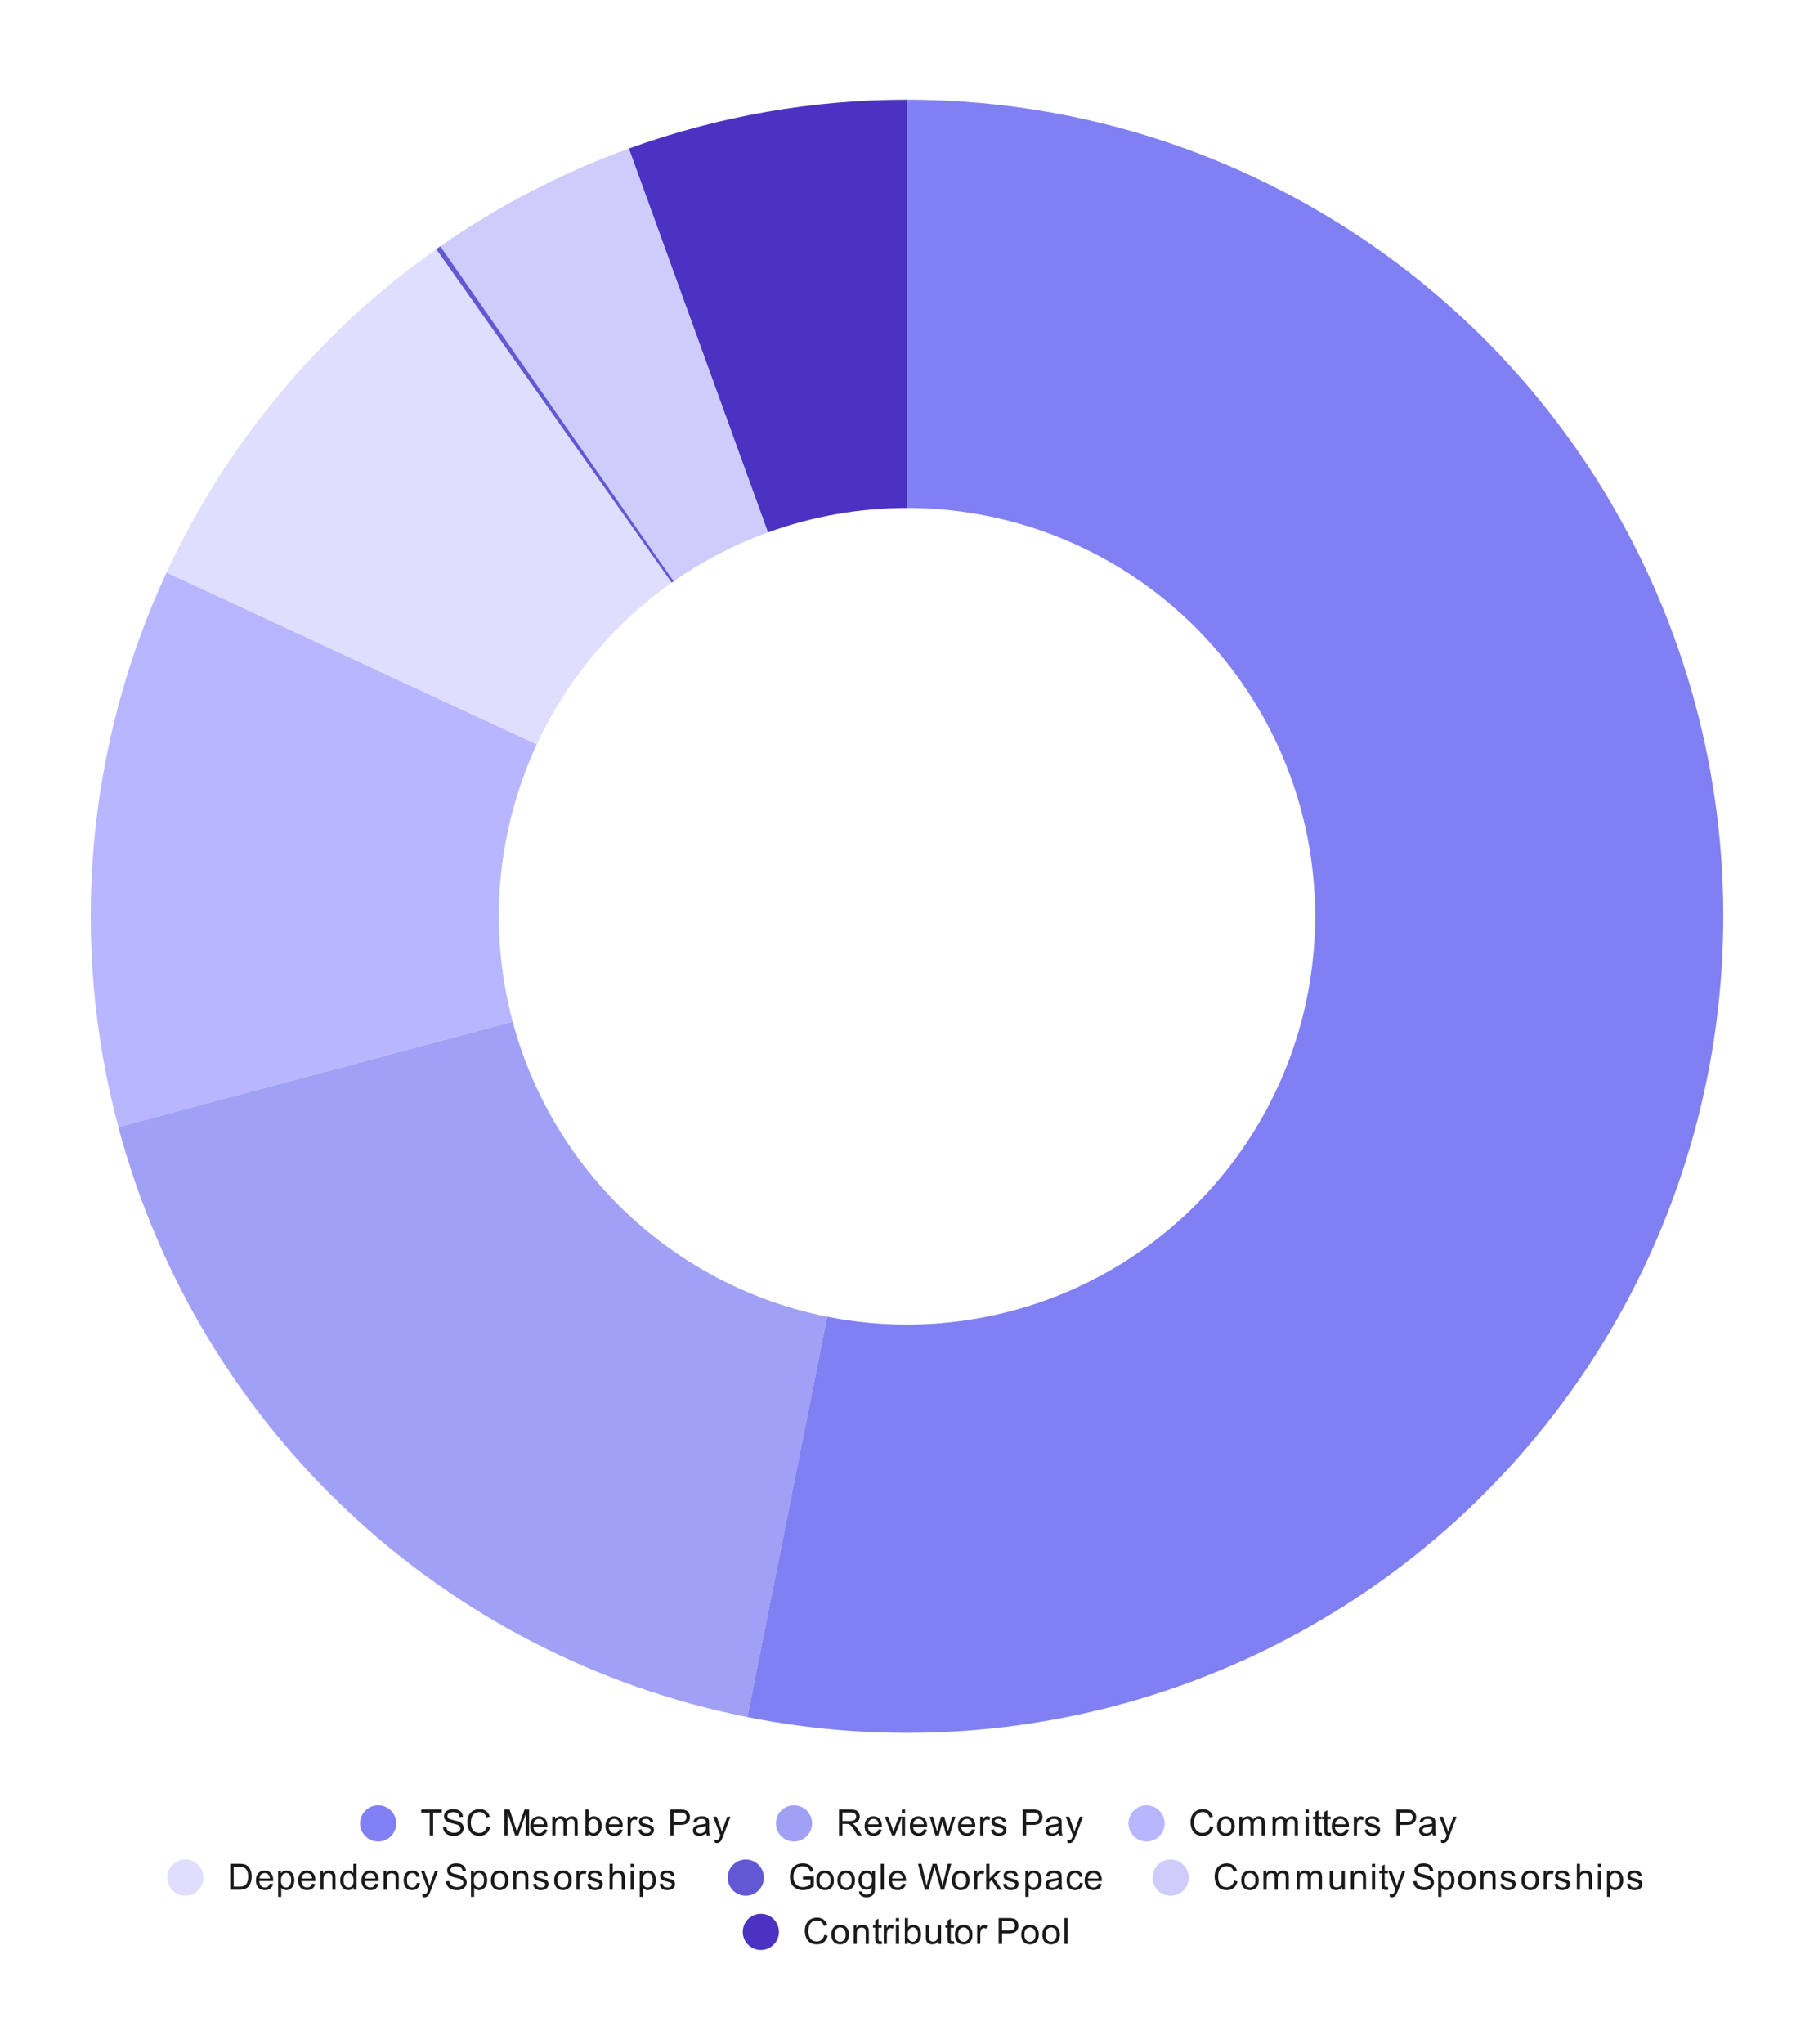 <svg version="1.1" viewBox="0.0 0.0 602.0 678.0" fill="none" stroke="none" stroke-linecap="square" stroke-miterlimit="10" width="602" height="678" xmlns:xlink="http://www.w3.org/1999/xlink" xmlns="http://www.w3.org/2000/svg"><path fill="#ffffff" d="M0 0L602.0 0L602.0 678.0L0 678.0L0 0Z" fill-rule="nonzero"/><path fill="#4b32c3" d="M208.681 49.282C238.278 38.554 269.519 33.067 301.0 33.067L301.0 168.517C285.259 168.517 269.639 171.26 254.841 176.625Z" fill-rule="nonzero"/><path fill="#cdccfa" d="M146.129 81.702C165.479 68.218 186.508 57.32 208.681 49.282L254.841 176.625C243.754 180.643 233.24 186.093 223.564 192.834Z" fill-rule="nonzero"/><path fill="#6358d4" d="M144.74 82.676C145.202 82.349 145.665 82.025 146.129 81.702L223.564 192.834C223.332 192.996 223.101 193.158 222.87 193.321Z" fill-rule="nonzero"/><path fill="#dfdefe" d="M55.254 189.968C75.189 146.995 106.044 110 144.74 82.676L222.87 193.321C203.522 206.984 188.094 225.481 178.127 246.967Z" fill-rule="nonzero"/><path fill="#b7b6ff" d="M39.286 373.914C22.904 312.621 28.555 247.522 55.254 189.968L178.127 246.967C164.778 275.744 161.952 308.294 170.143 338.94Z" fill-rule="nonzero"/><path fill="#a0a0f5" d="M248.023 569.636C146.853 549.462 65.923 473.577 39.286 373.914L170.143 338.94C183.461 388.772 223.927 426.714 274.512 436.801Z" fill-rule="nonzero"/><path fill="#8080f2" d="M301.0 33.067C404.162 33.067 498.369 91.659 543.982 184.189C589.594 276.72 578.694 387.125 515.867 468.949C453.04 550.772 349.193 589.81 248.023 569.636L274.512 436.801C325.096 446.889 377.02 427.37 408.433 386.458C439.847 345.546 445.297 290.343 422.491 244.078C399.685 197.813 352.581 168.517 301.0 168.517Z" fill-rule="nonzero"/><path fill="#8080f2" d="M131.5 604.9C131.5 608.214 128.814 610.9 125.5 610.9C122.186 610.9 119.5 608.214 119.5 604.9C119.5 601.586 122.186 598.9 125.5 598.9C128.814 598.9 131.5 601.586 131.5 604.9Z" fill-rule="nonzero"/><path fill="#1a1a1a" d="M142.609 608.9L142.609 601.322L139.781 601.322L139.781 600.306L146.594 600.306L146.594 601.322L143.75 601.322L143.75 608.9L142.609 608.9ZM147.047 606.134L148.109 606.041Q148.188 606.697 148.469 607.103Q148.75 607.509 149.328 607.775Q149.922 608.025 150.656 608.025Q151.297 608.025 151.797 607.837Q152.297 607.634 152.531 607.306Q152.781 606.962 152.781 606.572Q152.781 606.166 152.547 605.869Q152.312 605.556 151.781 605.353Q151.422 605.212 150.234 604.931Q149.062 604.65 148.594 604.4Q147.969 604.072 147.672 603.603Q147.375 603.119 147.375 602.525Q147.375 601.884 147.734 601.322Q148.109 600.744 148.812 600.462Q149.531 600.166 150.391 600.166Q151.344 600.166 152.078 600.478Q152.812 600.775 153.203 601.384Q153.594 601.978 153.625 602.728L152.531 602.806Q152.438 601.994 151.922 601.587Q151.422 601.166 150.438 601.166Q149.406 601.166 148.938 601.541Q148.469 601.916 148.469 602.447Q148.469 602.916 148.797 603.212Q149.125 603.509 150.5 603.822Q151.891 604.134 152.406 604.369Q153.156 604.728 153.516 605.259Q153.875 605.775 153.875 606.478Q153.875 607.166 153.484 607.775Q153.094 608.369 152.359 608.712Q151.625 609.041 150.703 609.041Q149.531 609.041 148.734 608.712Q147.953 608.369 147.5 607.681Q147.062 606.994 147.047 606.134ZM161.562 605.884L162.688 606.181Q162.328 607.572 161.406 608.306Q160.484 609.041 159.141 609.041Q157.75 609.041 156.875 608.478Q156.0 607.916 155.547 606.853Q155.094 605.775 155.094 604.541Q155.094 603.197 155.609 602.197Q156.125 601.197 157.062 600.681Q158.016 600.166 159.156 600.166Q160.438 600.166 161.312 600.822Q162.203 601.478 162.547 602.666L161.422 602.931Q161.125 601.994 160.547 601.572Q159.984 601.134 159.125 601.134Q158.141 601.134 157.469 601.619Q156.812 602.087 156.531 602.884Q156.266 603.681 156.266 604.541Q156.266 605.634 156.578 606.447Q156.906 607.259 157.578 607.666Q158.25 608.072 159.047 608.072Q160.0 608.072 160.656 607.525Q161.328 606.978 161.562 605.884ZM167.391 608.9L167.391 600.306L169.109 600.306L171.141 606.384Q171.422 607.244 171.547 607.666Q171.688 607.197 172.0 606.291L174.062 600.306L175.594 600.306L175.594 608.9L174.5 608.9L174.5 601.712L172.0 608.9L170.969 608.9L168.484 601.587L168.484 608.9L167.391 608.9ZM180.547 606.9L181.641 607.025Q181.391 607.978 180.688 608.509Q179.984 609.041 178.906 609.041Q177.547 609.041 176.734 608.197Q175.938 607.353 175.938 605.837Q175.938 604.275 176.75 603.416Q177.562 602.541 178.844 602.541Q180.094 602.541 180.875 603.384Q181.672 604.228 181.672 605.775Q181.672 605.869 181.672 606.056L177.031 606.056Q177.094 607.087 177.609 607.634Q178.125 608.166 178.906 608.166Q179.484 608.166 179.891 607.869Q180.312 607.556 180.547 606.9ZM177.094 605.197L180.562 605.197Q180.5 604.4 180.172 604.009Q179.656 603.4 178.859 603.4Q178.125 603.4 177.625 603.884Q177.141 604.369 177.094 605.197ZM183.297 608.9L183.297 602.681L184.234 602.681L184.234 603.556Q184.531 603.087 185.016 602.822Q185.5 602.541 186.125 602.541Q186.812 602.541 187.25 602.822Q187.703 603.103 187.875 603.619Q188.625 602.541 189.797 602.541Q190.734 602.541 191.219 603.056Q191.719 603.556 191.719 604.634L191.719 608.9L190.672 608.9L190.672 604.978Q190.672 604.353 190.562 604.072Q190.469 603.791 190.203 603.619Q189.938 603.447 189.562 603.447Q188.906 603.447 188.469 603.884Q188.047 604.322 188.047 605.291L188.047 608.9L186.984 608.9L186.984 604.853Q186.984 604.15 186.719 603.806Q186.469 603.447 185.891 603.447Q185.438 603.447 185.062 603.681Q184.688 603.916 184.516 604.369Q184.344 604.822 184.344 605.666L184.344 608.9L183.297 608.9ZM195.266 608.9L194.281 608.9L194.281 600.306L195.344 600.306L195.344 603.369Q196.016 602.541 197.047 602.541Q197.625 602.541 198.125 602.775Q198.641 602.994 198.969 603.416Q199.312 603.837 199.5 604.431Q199.688 605.025 199.688 605.697Q199.688 607.291 198.891 608.166Q198.094 609.041 197.0 609.041Q195.891 609.041 195.266 608.119L195.266 608.9ZM195.25 605.744Q195.25 606.853 195.562 607.353Q196.062 608.166 196.906 608.166Q197.594 608.166 198.094 607.572Q198.609 606.978 198.609 605.775Q198.609 604.556 198.125 603.978Q197.641 603.4 196.953 603.4Q196.266 603.4 195.75 604.009Q195.25 604.603 195.25 605.744ZM205.547 606.9L206.641 607.025Q206.391 607.978 205.688 608.509Q204.984 609.041 203.906 609.041Q202.547 609.041 201.734 608.197Q200.938 607.353 200.938 605.837Q200.938 604.275 201.75 603.416Q202.562 602.541 203.844 602.541Q205.094 602.541 205.875 603.384Q206.672 604.228 206.672 605.775Q206.672 605.869 206.672 606.056L202.031 606.056Q202.094 607.087 202.609 607.634Q203.125 608.166 203.906 608.166Q204.484 608.166 204.891 607.869Q205.312 607.556 205.547 606.9ZM202.094 605.197L205.562 605.197Q205.5 604.4 205.172 604.009Q204.656 603.4 203.859 603.4Q203.125 603.4 202.625 603.884Q202.141 604.369 202.094 605.197ZM208.281 608.9L208.281 602.681L209.234 602.681L209.234 603.619Q209.594 602.962 209.891 602.759Q210.203 602.541 210.578 602.541Q211.109 602.541 211.656 602.869L211.297 603.853Q210.906 603.619 210.531 603.619Q210.172 603.619 209.891 603.837Q209.625 604.041 209.516 604.416Q209.328 604.978 209.328 605.634L209.328 608.9L208.281 608.9ZM211.875 607.041L212.906 606.884Q213.0 607.509 213.391 607.837Q213.797 608.166 214.531 608.166Q215.25 608.166 215.594 607.884Q215.953 607.587 215.953 607.181Q215.953 606.822 215.641 606.619Q215.422 606.478 214.562 606.259Q213.406 605.962 212.953 605.759Q212.516 605.541 212.281 605.166Q212.047 604.791 212.047 604.322Q212.047 603.916 212.234 603.556Q212.422 603.197 212.75 602.962Q213.0 602.791 213.422 602.666Q213.844 602.541 214.344 602.541Q215.062 602.541 215.609 602.759Q216.172 602.962 216.438 603.322Q216.703 603.681 216.797 604.275L215.766 604.416Q215.703 603.947 215.359 603.681Q215.031 603.4 214.406 603.4Q213.688 603.4 213.375 603.65Q213.062 603.884 213.062 604.212Q213.062 604.416 213.188 604.572Q213.328 604.744 213.594 604.853Q213.75 604.916 214.531 605.119Q215.656 605.431 216.094 605.619Q216.531 605.806 216.781 606.166Q217.031 606.525 217.031 607.072Q217.031 607.603 216.719 608.072Q216.422 608.525 215.844 608.791Q215.266 609.041 214.531 609.041Q213.312 609.041 212.672 608.541Q212.047 608.025 211.875 607.041ZM222.422 608.9L222.422 600.306L225.672 600.306Q226.516 600.306 226.969 600.384Q227.609 600.494 228.031 600.791Q228.469 601.087 228.719 601.619Q228.984 602.15 228.984 602.791Q228.984 603.884 228.281 604.65Q227.594 605.4 225.766 605.4L223.562 605.4L223.562 608.9L222.422 608.9ZM223.562 604.4L225.781 604.4Q226.891 604.4 227.344 603.994Q227.812 603.572 227.812 602.822Q227.812 602.291 227.531 601.916Q227.266 601.525 226.828 601.4Q226.531 601.322 225.766 601.322L223.562 601.322L223.562 604.4ZM234.359 608.134Q233.766 608.634 233.219 608.837Q232.688 609.041 232.062 609.041Q231.031 609.041 230.484 608.541Q229.938 608.041 229.938 607.259Q229.938 606.806 230.141 606.431Q230.344 606.041 230.688 605.822Q231.031 605.587 231.453 605.478Q231.75 605.384 232.391 605.306Q233.656 605.166 234.266 604.947Q234.266 604.728 234.266 604.681Q234.266 604.025 233.969 603.759Q233.562 603.416 232.766 603.416Q232.031 603.416 231.672 603.681Q231.312 603.931 231.141 604.587L230.109 604.447Q230.25 603.791 230.578 603.384Q230.906 602.978 231.516 602.759Q232.125 602.541 232.922 602.541Q233.719 602.541 234.219 602.728Q234.719 602.916 234.953 603.197Q235.188 603.478 235.281 603.916Q235.328 604.181 235.328 604.884L235.328 606.291Q235.328 607.759 235.391 608.15Q235.469 608.541 235.672 608.9L234.562 608.9Q234.406 608.572 234.359 608.134ZM234.266 605.775Q233.688 606.009 232.547 606.181Q231.891 606.275 231.625 606.4Q231.359 606.509 231.203 606.728Q231.062 606.947 231.062 607.228Q231.062 607.65 231.375 607.931Q231.703 608.212 232.312 608.212Q232.922 608.212 233.391 607.947Q233.875 607.681 234.094 607.212Q234.266 606.853 234.266 606.166L234.266 605.775ZM237.25 611.291L237.125 610.306Q237.469 610.4 237.734 610.4Q238.078 610.4 238.281 610.275Q238.5 610.166 238.641 609.962Q238.734 609.791 238.969 609.166Q238.984 609.087 239.062 608.916L236.688 602.681L237.828 602.681L239.125 606.275Q239.375 606.962 239.578 607.728Q239.766 606.994 240.016 606.306L241.344 602.681L242.391 602.681L240.031 609.009Q239.641 610.025 239.438 610.416Q239.156 610.947 238.781 611.181Q238.422 611.431 237.922 611.431Q237.625 611.431 237.25 611.291Z" fill-rule="nonzero"/><path fill="#a0a0f5" d="M269.5 604.9C269.5 608.214 266.814 610.9 263.5 610.9C260.186 610.9 257.5 608.214 257.5 604.9C257.5 601.586 260.186 598.9 263.5 598.9C266.814 598.9 269.5 601.586 269.5 604.9Z" fill-rule="nonzero"/><path fill="#1a1a1a" d="M278.438 608.9L278.438 600.306L282.25 600.306Q283.406 600.306 284.0 600.541Q284.594 600.775 284.953 601.369Q285.312 601.947 285.312 602.65Q285.312 603.572 284.719 604.197Q284.125 604.822 282.891 604.994Q283.344 605.212 283.578 605.416Q284.078 605.869 284.516 606.556L286.016 608.9L284.578 608.9L283.453 607.119Q282.953 606.337 282.625 605.931Q282.312 605.525 282.047 605.369Q281.797 605.197 281.531 605.119Q281.344 605.087 280.906 605.087L279.578 605.087L279.578 608.9L278.438 608.9ZM279.578 604.103L282.031 604.103Q282.797 604.103 283.234 603.947Q283.688 603.775 283.906 603.431Q284.141 603.072 284.141 602.65Q284.141 602.041 283.688 601.65Q283.25 601.259 282.297 601.259L279.578 601.259L279.578 604.103ZM291.547 606.9L292.641 607.025Q292.391 607.978 291.688 608.509Q290.984 609.041 289.906 609.041Q288.547 609.041 287.734 608.197Q286.938 607.353 286.938 605.837Q286.938 604.275 287.75 603.416Q288.562 602.541 289.844 602.541Q291.094 602.541 291.875 603.384Q292.672 604.228 292.672 605.775Q292.672 605.869 292.672 606.056L288.031 606.056Q288.094 607.087 288.609 607.634Q289.125 608.166 289.906 608.166Q290.484 608.166 290.891 607.869Q291.312 607.556 291.547 606.9ZM288.094 605.197L291.562 605.197Q291.5 604.4 291.172 604.009Q290.656 603.4 289.859 603.4Q289.125 603.4 288.625 603.884Q288.141 604.369 288.094 605.197ZM296.016 608.9L293.656 602.681L294.766 602.681L296.109 606.4Q296.312 607.009 296.5 607.65Q296.641 607.166 296.891 606.478L298.281 602.681L299.359 602.681L297.0 608.9L296.016 608.9ZM299.297 601.525L299.297 600.306L300.359 600.306L300.359 601.525L299.297 601.525ZM299.297 608.9L299.297 602.681L300.359 602.681L300.359 608.9L299.297 608.9ZM306.547 606.9L307.641 607.025Q307.391 607.978 306.688 608.509Q305.984 609.041 304.906 609.041Q303.547 609.041 302.734 608.197Q301.938 607.353 301.938 605.837Q301.938 604.275 302.75 603.416Q303.562 602.541 304.844 602.541Q306.094 602.541 306.875 603.384Q307.672 604.228 307.672 605.775Q307.672 605.869 307.672 606.056L303.031 606.056Q303.094 607.087 303.609 607.634Q304.125 608.166 304.906 608.166Q305.484 608.166 305.891 607.869Q306.312 607.556 306.547 606.9ZM303.094 605.197L306.562 605.197Q306.5 604.4 306.172 604.009Q305.656 603.4 304.859 603.4Q304.125 603.4 303.625 603.884Q303.141 604.369 303.094 605.197ZM310.438 608.9L308.531 602.681L309.625 602.681L310.609 606.275L310.984 607.603Q311.016 607.509 311.312 606.322L312.297 602.681L313.375 602.681L314.312 606.291L314.625 607.478L314.984 606.275L316.047 602.681L317.078 602.681L315.125 608.9L314.031 608.9L313.047 605.166L312.797 604.119L311.547 608.9L310.438 608.9ZM322.547 606.9L323.641 607.025Q323.391 607.978 322.688 608.509Q321.984 609.041 320.906 609.041Q319.547 609.041 318.734 608.197Q317.938 607.353 317.938 605.837Q317.938 604.275 318.75 603.416Q319.562 602.541 320.844 602.541Q322.094 602.541 322.875 603.384Q323.672 604.228 323.672 605.775Q323.672 605.869 323.672 606.056L319.031 606.056Q319.094 607.087 319.609 607.634Q320.125 608.166 320.906 608.166Q321.484 608.166 321.891 607.869Q322.312 607.556 322.547 606.9ZM319.094 605.197L322.562 605.197Q322.5 604.4 322.172 604.009Q321.656 603.4 320.859 603.4Q320.125 603.4 319.625 603.884Q319.141 604.369 319.094 605.197ZM325.281 608.9L325.281 602.681L326.234 602.681L326.234 603.619Q326.594 602.962 326.891 602.759Q327.203 602.541 327.578 602.541Q328.109 602.541 328.656 602.869L328.297 603.853Q327.906 603.619 327.531 603.619Q327.172 603.619 326.891 603.837Q326.625 604.041 326.516 604.416Q326.328 604.978 326.328 605.634L326.328 608.9L325.281 608.9ZM328.875 607.041L329.906 606.884Q330.0 607.509 330.391 607.837Q330.797 608.166 331.531 608.166Q332.25 608.166 332.594 607.884Q332.953 607.587 332.953 607.181Q332.953 606.822 332.641 606.619Q332.422 606.478 331.562 606.259Q330.406 605.962 329.953 605.759Q329.516 605.541 329.281 605.166Q329.047 604.791 329.047 604.322Q329.047 603.916 329.234 603.556Q329.422 603.197 329.75 602.962Q330.0 602.791 330.422 602.666Q330.844 602.541 331.344 602.541Q332.062 602.541 332.609 602.759Q333.172 602.962 333.438 603.322Q333.703 603.681 333.797 604.275L332.766 604.416Q332.703 603.947 332.359 603.681Q332.031 603.4 331.406 603.4Q330.688 603.4 330.375 603.65Q330.062 603.884 330.062 604.212Q330.062 604.416 330.188 604.572Q330.328 604.744 330.594 604.853Q330.75 604.916 331.531 605.119Q332.656 605.431 333.094 605.619Q333.531 605.806 333.781 606.166Q334.031 606.525 334.031 607.072Q334.031 607.603 333.719 608.072Q333.422 608.525 332.844 608.791Q332.266 609.041 331.531 609.041Q330.312 609.041 329.672 608.541Q329.047 608.025 328.875 607.041ZM339.422 608.9L339.422 600.306L342.672 600.306Q343.516 600.306 343.969 600.384Q344.609 600.494 345.031 600.791Q345.469 601.087 345.719 601.619Q345.984 602.15 345.984 602.791Q345.984 603.884 345.281 604.65Q344.594 605.4 342.766 605.4L340.562 605.4L340.562 608.9L339.422 608.9ZM340.562 604.4L342.781 604.4Q343.891 604.4 344.344 603.994Q344.812 603.572 344.812 602.822Q344.812 602.291 344.531 601.916Q344.266 601.525 343.828 601.4Q343.531 601.322 342.766 601.322L340.562 601.322L340.562 604.4ZM351.359 608.134Q350.766 608.634 350.219 608.837Q349.688 609.041 349.062 609.041Q348.031 609.041 347.484 608.541Q346.938 608.041 346.938 607.259Q346.938 606.806 347.141 606.431Q347.344 606.041 347.688 605.822Q348.031 605.587 348.453 605.478Q348.75 605.384 349.391 605.306Q350.656 605.166 351.266 604.947Q351.266 604.728 351.266 604.681Q351.266 604.025 350.969 603.759Q350.562 603.416 349.766 603.416Q349.031 603.416 348.672 603.681Q348.312 603.931 348.141 604.587L347.109 604.447Q347.25 603.791 347.578 603.384Q347.906 602.978 348.516 602.759Q349.125 602.541 349.922 602.541Q350.719 602.541 351.219 602.728Q351.719 602.916 351.953 603.197Q352.188 603.478 352.281 603.916Q352.328 604.181 352.328 604.884L352.328 606.291Q352.328 607.759 352.391 608.15Q352.469 608.541 352.672 608.9L351.562 608.9Q351.406 608.572 351.359 608.134ZM351.266 605.775Q350.688 606.009 349.547 606.181Q348.891 606.275 348.625 606.4Q348.359 606.509 348.203 606.728Q348.062 606.947 348.062 607.228Q348.062 607.65 348.375 607.931Q348.703 608.212 349.312 608.212Q349.922 608.212 350.391 607.947Q350.875 607.681 351.094 607.212Q351.266 606.853 351.266 606.166L351.266 605.775ZM354.25 611.291L354.125 610.306Q354.469 610.4 354.734 610.4Q355.078 610.4 355.281 610.275Q355.5 610.166 355.641 609.962Q355.734 609.791 355.969 609.166Q355.984 609.087 356.062 608.916L353.688 602.681L354.828 602.681L356.125 606.275Q356.375 606.962 356.578 607.728Q356.766 606.994 357.016 606.306L358.344 602.681L359.391 602.681L357.031 609.009Q356.641 610.025 356.438 610.416Q356.156 610.947 355.781 611.181Q355.422 611.431 354.922 611.431Q354.625 611.431 354.25 611.291Z" fill-rule="nonzero"/><path fill="#b7b6ff" d="M386.5 604.9C386.5 608.214 383.814 610.9 380.5 610.9C377.186 610.9 374.5 608.214 374.5 604.9C374.5 601.586 377.186 598.9 380.5 598.9C383.814 598.9 386.5 601.586 386.5 604.9Z" fill-rule="nonzero"/><path fill="#1a1a1a" d="M401.562 605.884L402.688 606.181Q402.328 607.572 401.406 608.306Q400.484 609.041 399.141 609.041Q397.75 609.041 396.875 608.478Q396.0 607.916 395.547 606.853Q395.094 605.775 395.094 604.541Q395.094 603.197 395.609 602.197Q396.125 601.197 397.062 600.681Q398.016 600.166 399.156 600.166Q400.438 600.166 401.312 600.822Q402.203 601.478 402.547 602.666L401.422 602.931Q401.125 601.994 400.547 601.572Q399.984 601.134 399.125 601.134Q398.141 601.134 397.469 601.619Q396.812 602.087 396.531 602.884Q396.266 603.681 396.266 604.541Q396.266 605.634 396.578 606.447Q396.906 607.259 397.578 607.666Q398.25 608.072 399.047 608.072Q400.0 608.072 400.656 607.525Q401.328 606.978 401.562 605.884ZM403.906 605.791Q403.906 604.056 404.859 603.228Q405.656 602.541 406.812 602.541Q408.094 602.541 408.906 603.384Q409.734 604.212 409.734 605.697Q409.734 606.9 409.375 607.587Q409.016 608.275 408.312 608.666Q407.625 609.041 406.812 609.041Q405.516 609.041 404.703 608.212Q403.906 607.369 403.906 605.791ZM404.984 605.791Q404.984 606.978 405.5 607.572Q406.031 608.166 406.812 608.166Q407.609 608.166 408.125 607.572Q408.641 606.978 408.641 605.759Q408.641 604.603 408.109 604.009Q407.594 603.416 406.812 603.416Q406.031 603.416 405.5 604.009Q404.984 604.587 404.984 605.791ZM411.297 608.9L411.297 602.681L412.234 602.681L412.234 603.556Q412.531 603.087 413.016 602.822Q413.5 602.541 414.125 602.541Q414.812 602.541 415.25 602.822Q415.703 603.103 415.875 603.619Q416.625 602.541 417.797 602.541Q418.734 602.541 419.219 603.056Q419.719 603.556 419.719 604.634L419.719 608.9L418.672 608.9L418.672 604.978Q418.672 604.353 418.562 604.072Q418.469 603.791 418.203 603.619Q417.938 603.447 417.562 603.447Q416.906 603.447 416.469 603.884Q416.047 604.322 416.047 605.291L416.047 608.9L414.984 608.9L414.984 604.853Q414.984 604.15 414.719 603.806Q414.469 603.447 413.891 603.447Q413.438 603.447 413.062 603.681Q412.688 603.916 412.516 604.369Q412.344 604.822 412.344 605.666L412.344 608.9L411.297 608.9ZM422.297 608.9L422.297 602.681L423.234 602.681L423.234 603.556Q423.531 603.087 424.016 602.822Q424.5 602.541 425.125 602.541Q425.812 602.541 426.25 602.822Q426.703 603.103 426.875 603.619Q427.625 602.541 428.797 602.541Q429.734 602.541 430.219 603.056Q430.719 603.556 430.719 604.634L430.719 608.9L429.672 608.9L429.672 604.978Q429.672 604.353 429.562 604.072Q429.469 603.791 429.203 603.619Q428.938 603.447 428.562 603.447Q427.906 603.447 427.469 603.884Q427.047 604.322 427.047 605.291L427.047 608.9L425.984 608.9L425.984 604.853Q425.984 604.15 425.719 603.806Q425.469 603.447 424.891 603.447Q424.438 603.447 424.062 603.681Q423.688 603.916 423.516 604.369Q423.344 604.822 423.344 605.666L423.344 608.9L422.297 608.9ZM433.297 601.525L433.297 600.306L434.359 600.306L434.359 601.525L433.297 601.525ZM433.297 608.9L433.297 602.681L434.359 602.681L434.359 608.9L433.297 608.9ZM438.594 607.962L438.75 608.884Q438.297 608.978 437.953 608.978Q437.375 608.978 437.062 608.806Q436.75 608.619 436.609 608.322Q436.484 608.025 436.484 607.072L436.484 603.494L435.719 603.494L435.719 602.681L436.484 602.681L436.484 601.134L437.531 600.509L437.531 602.681L438.594 602.681L438.594 603.494L437.531 603.494L437.531 607.134Q437.531 607.587 437.578 607.712Q437.641 607.837 437.766 607.916Q437.891 607.994 438.125 607.994Q438.312 607.994 438.594 607.962ZM441.594 607.962L441.75 608.884Q441.297 608.978 440.953 608.978Q440.375 608.978 440.062 608.806Q439.75 608.619 439.609 608.322Q439.484 608.025 439.484 607.072L439.484 603.494L438.719 603.494L438.719 602.681L439.484 602.681L439.484 601.134L440.531 600.509L440.531 602.681L441.594 602.681L441.594 603.494L440.531 603.494L440.531 607.134Q440.531 607.587 440.578 607.712Q440.641 607.837 440.766 607.916Q440.891 607.994 441.125 607.994Q441.312 607.994 441.594 607.962ZM446.547 606.9L447.641 607.025Q447.391 607.978 446.688 608.509Q445.984 609.041 444.906 609.041Q443.547 609.041 442.734 608.197Q441.938 607.353 441.938 605.837Q441.938 604.275 442.75 603.416Q443.562 602.541 444.844 602.541Q446.094 602.541 446.875 603.384Q447.672 604.228 447.672 605.775Q447.672 605.869 447.672 606.056L443.031 606.056Q443.094 607.087 443.609 607.634Q444.125 608.166 444.906 608.166Q445.484 608.166 445.891 607.869Q446.312 607.556 446.547 606.9ZM443.094 605.197L446.562 605.197Q446.5 604.4 446.172 604.009Q445.656 603.4 444.859 603.4Q444.125 603.4 443.625 603.884Q443.141 604.369 443.094 605.197ZM449.281 608.9L449.281 602.681L450.234 602.681L450.234 603.619Q450.594 602.962 450.891 602.759Q451.203 602.541 451.578 602.541Q452.109 602.541 452.656 602.869L452.297 603.853Q451.906 603.619 451.531 603.619Q451.172 603.619 450.891 603.837Q450.625 604.041 450.516 604.416Q450.328 604.978 450.328 605.634L450.328 608.9L449.281 608.9ZM452.875 607.041L453.906 606.884Q454.0 607.509 454.391 607.837Q454.797 608.166 455.531 608.166Q456.25 608.166 456.594 607.884Q456.953 607.587 456.953 607.181Q456.953 606.822 456.641 606.619Q456.422 606.478 455.562 606.259Q454.406 605.962 453.953 605.759Q453.516 605.541 453.281 605.166Q453.047 604.791 453.047 604.322Q453.047 603.916 453.234 603.556Q453.422 603.197 453.75 602.962Q454.0 602.791 454.422 602.666Q454.844 602.541 455.344 602.541Q456.062 602.541 456.609 602.759Q457.172 602.962 457.438 603.322Q457.703 603.681 457.797 604.275L456.766 604.416Q456.703 603.947 456.359 603.681Q456.031 603.4 455.406 603.4Q454.688 603.4 454.375 603.65Q454.062 603.884 454.062 604.212Q454.062 604.416 454.188 604.572Q454.328 604.744 454.594 604.853Q454.75 604.916 455.531 605.119Q456.656 605.431 457.094 605.619Q457.531 605.806 457.781 606.166Q458.031 606.525 458.031 607.072Q458.031 607.603 457.719 608.072Q457.422 608.525 456.844 608.791Q456.266 609.041 455.531 609.041Q454.312 609.041 453.672 608.541Q453.047 608.025 452.875 607.041ZM463.422 608.9L463.422 600.306L466.672 600.306Q467.516 600.306 467.969 600.384Q468.609 600.494 469.031 600.791Q469.469 601.087 469.719 601.619Q469.984 602.15 469.984 602.791Q469.984 603.884 469.281 604.65Q468.594 605.4 466.766 605.4L464.562 605.4L464.562 608.9L463.422 608.9ZM464.562 604.4L466.781 604.4Q467.891 604.4 468.344 603.994Q468.812 603.572 468.812 602.822Q468.812 602.291 468.531 601.916Q468.266 601.525 467.828 601.4Q467.531 601.322 466.766 601.322L464.562 601.322L464.562 604.4ZM475.359 608.134Q474.766 608.634 474.219 608.837Q473.688 609.041 473.062 609.041Q472.031 609.041 471.484 608.541Q470.938 608.041 470.938 607.259Q470.938 606.806 471.141 606.431Q471.344 606.041 471.688 605.822Q472.031 605.587 472.453 605.478Q472.75 605.384 473.391 605.306Q474.656 605.166 475.266 604.947Q475.266 604.728 475.266 604.681Q475.266 604.025 474.969 603.759Q474.562 603.416 473.766 603.416Q473.031 603.416 472.672 603.681Q472.312 603.931 472.141 604.587L471.109 604.447Q471.25 603.791 471.578 603.384Q471.906 602.978 472.516 602.759Q473.125 602.541 473.922 602.541Q474.719 602.541 475.219 602.728Q475.719 602.916 475.953 603.197Q476.188 603.478 476.281 603.916Q476.328 604.181 476.328 604.884L476.328 606.291Q476.328 607.759 476.391 608.15Q476.469 608.541 476.672 608.9L475.562 608.9Q475.406 608.572 475.359 608.134ZM475.266 605.775Q474.688 606.009 473.547 606.181Q472.891 606.275 472.625 606.4Q472.359 606.509 472.203 606.728Q472.062 606.947 472.062 607.228Q472.062 607.65 472.375 607.931Q472.703 608.212 473.312 608.212Q473.922 608.212 474.391 607.947Q474.875 607.681 475.094 607.212Q475.266 606.853 475.266 606.166L475.266 605.775ZM478.25 611.291L478.125 610.306Q478.469 610.4 478.734 610.4Q479.078 610.4 479.281 610.275Q479.5 610.166 479.641 609.962Q479.734 609.791 479.969 609.166Q479.984 609.087 480.062 608.916L477.688 602.681L478.828 602.681L480.125 606.275Q480.375 606.962 480.578 607.728Q480.766 606.994 481.016 606.306L482.344 602.681L483.391 602.681L481.031 609.009Q480.641 610.025 480.438 610.416Q480.156 610.947 479.781 611.181Q479.422 611.431 478.922 611.431Q478.625 611.431 478.25 611.291Z" fill-rule="nonzero"/><path fill="#dfdefe" d="M67.5 622.9C67.5 626.214 64.814 628.9 61.5 628.9C58.186 628.9 55.5 626.214 55.5 622.9C55.5 619.586 58.186 616.9 61.5 616.9C64.814 616.9 67.5 619.586 67.5 622.9Z" fill-rule="nonzero"/><path fill="#1a1a1a" d="M76.422 626.9L76.422 618.306L79.391 618.306Q80.391 618.306 80.922 618.431Q81.656 618.603 82.172 619.041Q82.859 619.619 83.188 620.525Q83.531 621.416 83.531 622.556Q83.531 623.541 83.297 624.291Q83.078 625.041 82.719 625.541Q82.359 626.041 81.922 626.322Q81.5 626.603 80.906 626.759Q80.312 626.9 79.531 626.9L76.422 626.9ZM77.562 625.884L79.391 625.884Q80.25 625.884 80.734 625.728Q81.219 625.572 81.5 625.275Q81.906 624.884 82.125 624.197Q82.359 623.509 82.359 622.541Q82.359 621.197 81.906 620.478Q81.469 619.744 80.844 619.494Q80.375 619.322 79.375 619.322L77.562 619.322L77.562 625.884ZM89.547 624.9L90.641 625.025Q90.391 625.978 89.688 626.509Q88.984 627.041 87.906 627.041Q86.547 627.041 85.734 626.197Q84.938 625.353 84.938 623.837Q84.938 622.275 85.75 621.416Q86.562 620.541 87.844 620.541Q89.094 620.541 89.875 621.384Q90.672 622.228 90.672 623.775Q90.672 623.869 90.672 624.056L86.031 624.056Q86.094 625.087 86.609 625.634Q87.125 626.166 87.906 626.166Q88.484 626.166 88.891 625.869Q89.312 625.556 89.547 624.9ZM86.094 623.197L89.562 623.197Q89.5 622.4 89.172 622.009Q88.656 621.4 87.859 621.4Q87.125 621.4 86.625 621.884Q86.141 622.369 86.094 623.197ZM92.297 629.291L92.297 620.681L93.25 620.681L93.25 621.478Q93.594 621.009 94.016 620.775Q94.453 620.541 95.062 620.541Q95.859 620.541 96.469 620.947Q97.078 621.353 97.375 622.103Q97.688 622.853 97.688 623.744Q97.688 624.697 97.344 625.462Q97.016 626.228 96.359 626.634Q95.703 627.041 94.984 627.041Q94.453 627.041 94.031 626.822Q93.609 626.587 93.344 626.259L93.344 629.291L92.297 629.291ZM93.25 623.822Q93.25 625.025 93.734 625.603Q94.219 626.166 94.906 626.166Q95.609 626.166 96.109 625.572Q96.609 624.978 96.609 623.728Q96.609 622.541 96.125 621.962Q95.641 621.369 94.953 621.369Q94.281 621.369 93.766 621.994Q93.25 622.619 93.25 623.822ZM103.547 624.9L104.641 625.025Q104.391 625.978 103.688 626.509Q102.984 627.041 101.906 627.041Q100.547 627.041 99.734 626.197Q98.938 625.353 98.938 623.837Q98.938 622.275 99.75 621.416Q100.562 620.541 101.844 620.541Q103.094 620.541 103.875 621.384Q104.672 622.228 104.672 623.775Q104.672 623.869 104.672 624.056L100.031 624.056Q100.094 625.087 100.609 625.634Q101.125 626.166 101.906 626.166Q102.484 626.166 102.891 625.869Q103.312 625.556 103.547 624.9ZM100.094 623.197L103.562 623.197Q103.5 622.4 103.172 622.009Q102.656 621.4 101.859 621.4Q101.125 621.4 100.625 621.884Q100.141 622.369 100.094 623.197ZM106.297 626.9L106.297 620.681L107.234 620.681L107.234 621.556Q107.922 620.541 109.219 620.541Q109.781 620.541 110.25 620.744Q110.734 620.947 110.969 621.275Q111.203 621.603 111.297 622.041Q111.344 622.337 111.344 623.072L111.344 626.9L110.297 626.9L110.297 623.119Q110.297 622.462 110.172 622.15Q110.047 621.837 109.734 621.65Q109.422 621.447 109.0 621.447Q108.328 621.447 107.828 621.884Q107.344 622.306 107.344 623.494L107.344 626.9L106.297 626.9ZM117.328 626.9L117.328 626.119Q116.734 627.041 115.594 627.041Q114.844 627.041 114.219 626.634Q113.594 626.212 113.25 625.478Q112.906 624.744 112.906 623.791Q112.906 622.869 113.219 622.103Q113.531 621.337 114.156 620.947Q114.781 620.541 115.547 620.541Q116.109 620.541 116.547 620.775Q116.984 621.009 117.266 621.384L117.266 618.306L118.312 618.306L118.312 626.9L117.328 626.9ZM114.0 623.791Q114.0 624.994 114.5 625.587Q115.0 626.166 115.688 626.166Q116.375 626.166 116.859 625.603Q117.344 625.041 117.344 623.884Q117.344 622.603 116.844 622.009Q116.359 621.416 115.641 621.416Q114.938 621.416 114.469 621.994Q114.0 622.556 114.0 623.791ZM124.547 624.9L125.641 625.025Q125.391 625.978 124.688 626.509Q123.984 627.041 122.906 627.041Q121.547 627.041 120.734 626.197Q119.938 625.353 119.938 623.837Q119.938 622.275 120.75 621.416Q121.562 620.541 122.844 620.541Q124.094 620.541 124.875 621.384Q125.672 622.228 125.672 623.775Q125.672 623.869 125.672 624.056L121.031 624.056Q121.094 625.087 121.609 625.634Q122.125 626.166 122.906 626.166Q123.484 626.166 123.891 625.869Q124.312 625.556 124.547 624.9ZM121.094 623.197L124.562 623.197Q124.5 622.4 124.172 622.009Q123.656 621.4 122.859 621.4Q122.125 621.4 121.625 621.884Q121.141 622.369 121.094 623.197ZM127.297 626.9L127.297 620.681L128.234 620.681L128.234 621.556Q128.922 620.541 130.219 620.541Q130.781 620.541 131.25 620.744Q131.734 620.947 131.969 621.275Q132.203 621.603 132.297 622.041Q132.344 622.337 132.344 623.072L132.344 626.9L131.297 626.9L131.297 623.119Q131.297 622.462 131.172 622.15Q131.047 621.837 130.734 621.65Q130.422 621.447 130.0 621.447Q129.328 621.447 128.828 621.884Q128.344 622.306 128.344 623.494L128.344 626.9L127.297 626.9ZM138.359 624.619L139.391 624.759Q139.219 625.822 138.516 626.431Q137.812 627.041 136.797 627.041Q135.516 627.041 134.734 626.212Q133.969 625.369 133.969 623.806Q133.969 622.806 134.297 622.056Q134.641 621.291 135.312 620.916Q136.0 620.541 136.812 620.541Q137.812 620.541 138.453 621.056Q139.109 621.556 139.297 622.509L138.266 622.666Q138.125 622.041 137.75 621.728Q137.375 621.4 136.844 621.4Q136.047 621.4 135.547 621.978Q135.047 622.541 135.047 623.775Q135.047 625.041 135.531 625.603Q136.016 626.166 136.781 626.166Q137.406 626.166 137.812 625.791Q138.234 625.416 138.359 624.619ZM140.25 629.291L140.125 628.306Q140.469 628.4 140.734 628.4Q141.078 628.4 141.281 628.275Q141.5 628.166 141.641 627.962Q141.734 627.791 141.969 627.166Q141.984 627.087 142.062 626.916L139.688 620.681L140.828 620.681L142.125 624.275Q142.375 624.962 142.578 625.728Q142.766 624.994 143.016 624.306L144.344 620.681L145.391 620.681L143.031 627.009Q142.641 628.025 142.438 628.416Q142.156 628.947 141.781 629.181Q141.422 629.431 140.922 629.431Q140.625 629.431 140.25 629.291ZM148.047 624.134L149.109 624.041Q149.188 624.697 149.469 625.103Q149.75 625.509 150.328 625.775Q150.922 626.025 151.656 626.025Q152.297 626.025 152.797 625.837Q153.297 625.634 153.531 625.306Q153.781 624.962 153.781 624.572Q153.781 624.166 153.547 623.869Q153.312 623.556 152.781 623.353Q152.422 623.212 151.234 622.931Q150.062 622.65 149.594 622.4Q148.969 622.072 148.672 621.603Q148.375 621.119 148.375 620.525Q148.375 619.884 148.734 619.322Q149.109 618.744 149.812 618.462Q150.531 618.166 151.391 618.166Q152.344 618.166 153.078 618.478Q153.812 618.775 154.203 619.384Q154.594 619.978 154.625 620.728L153.531 620.806Q153.438 619.994 152.922 619.587Q152.422 619.166 151.438 619.166Q150.406 619.166 149.938 619.541Q149.469 619.916 149.469 620.447Q149.469 620.916 149.797 621.212Q150.125 621.509 151.5 621.822Q152.891 622.134 153.406 622.369Q154.156 622.728 154.516 623.259Q154.875 623.775 154.875 624.478Q154.875 625.166 154.484 625.775Q154.094 626.369 153.359 626.712Q152.625 627.041 151.703 627.041Q150.531 627.041 149.734 626.712Q148.953 626.369 148.5 625.681Q148.062 624.994 148.047 624.134ZM156.297 629.291L156.297 620.681L157.25 620.681L157.25 621.478Q157.594 621.009 158.016 620.775Q158.453 620.541 159.062 620.541Q159.859 620.541 160.469 620.947Q161.078 621.353 161.375 622.103Q161.688 622.853 161.688 623.744Q161.688 624.697 161.344 625.462Q161.016 626.228 160.359 626.634Q159.703 627.041 158.984 627.041Q158.453 627.041 158.031 626.822Q157.609 626.587 157.344 626.259L157.344 629.291L156.297 629.291ZM157.25 623.822Q157.25 625.025 157.734 625.603Q158.219 626.166 158.906 626.166Q159.609 626.166 160.109 625.572Q160.609 624.978 160.609 623.728Q160.609 622.541 160.125 621.962Q159.641 621.369 158.953 621.369Q158.281 621.369 157.766 621.994Q157.25 622.619 157.25 623.822ZM162.906 623.791Q162.906 622.056 163.859 621.228Q164.656 620.541 165.812 620.541Q167.094 620.541 167.906 621.384Q168.734 622.212 168.734 623.697Q168.734 624.9 168.375 625.587Q168.016 626.275 167.312 626.666Q166.625 627.041 165.812 627.041Q164.516 627.041 163.703 626.212Q162.906 625.369 162.906 623.791ZM163.984 623.791Q163.984 624.978 164.5 625.572Q165.031 626.166 165.812 626.166Q166.609 626.166 167.125 625.572Q167.641 624.978 167.641 623.759Q167.641 622.603 167.109 622.009Q166.594 621.416 165.812 621.416Q165.031 621.416 164.5 622.009Q163.984 622.587 163.984 623.791ZM170.297 626.9L170.297 620.681L171.234 620.681L171.234 621.556Q171.922 620.541 173.219 620.541Q173.781 620.541 174.25 620.744Q174.734 620.947 174.969 621.275Q175.203 621.603 175.297 622.041Q175.344 622.337 175.344 623.072L175.344 626.9L174.297 626.9L174.297 623.119Q174.297 622.462 174.172 622.15Q174.047 621.837 173.734 621.65Q173.422 621.447 173.0 621.447Q172.328 621.447 171.828 621.884Q171.344 622.306 171.344 623.494L171.344 626.9L170.297 626.9ZM176.875 625.041L177.906 624.884Q178.0 625.509 178.391 625.837Q178.797 626.166 179.531 626.166Q180.25 626.166 180.594 625.884Q180.953 625.587 180.953 625.181Q180.953 624.822 180.641 624.619Q180.422 624.478 179.562 624.259Q178.406 623.962 177.953 623.759Q177.516 623.541 177.281 623.166Q177.047 622.791 177.047 622.322Q177.047 621.916 177.234 621.556Q177.422 621.197 177.75 620.962Q178.0 620.791 178.422 620.666Q178.844 620.541 179.344 620.541Q180.062 620.541 180.609 620.759Q181.172 620.962 181.438 621.322Q181.703 621.681 181.797 622.275L180.766 622.416Q180.703 621.947 180.359 621.681Q180.031 621.4 179.406 621.4Q178.688 621.4 178.375 621.65Q178.062 621.884 178.062 622.212Q178.062 622.416 178.188 622.572Q178.328 622.744 178.594 622.853Q178.75 622.916 179.531 623.119Q180.656 623.431 181.094 623.619Q181.531 623.806 181.781 624.166Q182.031 624.525 182.031 625.072Q182.031 625.603 181.719 626.072Q181.422 626.525 180.844 626.791Q180.266 627.041 179.531 627.041Q178.312 627.041 177.672 626.541Q177.047 626.025 176.875 625.041ZM183.906 623.791Q183.906 622.056 184.859 621.228Q185.656 620.541 186.812 620.541Q188.094 620.541 188.906 621.384Q189.734 622.212 189.734 623.697Q189.734 624.9 189.375 625.587Q189.016 626.275 188.312 626.666Q187.625 627.041 186.812 627.041Q185.516 627.041 184.703 626.212Q183.906 625.369 183.906 623.791ZM184.984 623.791Q184.984 624.978 185.5 625.572Q186.031 626.166 186.812 626.166Q187.609 626.166 188.125 625.572Q188.641 624.978 188.641 623.759Q188.641 622.603 188.109 622.009Q187.594 621.416 186.812 621.416Q186.031 621.416 185.5 622.009Q184.984 622.587 184.984 623.791ZM191.281 626.9L191.281 620.681L192.234 620.681L192.234 621.619Q192.594 620.962 192.891 620.759Q193.203 620.541 193.578 620.541Q194.109 620.541 194.656 620.869L194.297 621.853Q193.906 621.619 193.531 621.619Q193.172 621.619 192.891 621.837Q192.625 622.041 192.516 622.416Q192.328 622.978 192.328 623.634L192.328 626.9L191.281 626.9ZM194.875 625.041L195.906 624.884Q196.0 625.509 196.391 625.837Q196.797 626.166 197.531 626.166Q198.25 626.166 198.594 625.884Q198.953 625.587 198.953 625.181Q198.953 624.822 198.641 624.619Q198.422 624.478 197.562 624.259Q196.406 623.962 195.953 623.759Q195.516 623.541 195.281 623.166Q195.047 622.791 195.047 622.322Q195.047 621.916 195.234 621.556Q195.422 621.197 195.75 620.962Q196.0 620.791 196.422 620.666Q196.844 620.541 197.344 620.541Q198.062 620.541 198.609 620.759Q199.172 620.962 199.438 621.322Q199.703 621.681 199.797 622.275L198.766 622.416Q198.703 621.947 198.359 621.681Q198.031 621.4 197.406 621.4Q196.688 621.4 196.375 621.65Q196.062 621.884 196.062 622.212Q196.062 622.416 196.188 622.572Q196.328 622.744 196.594 622.853Q196.75 622.916 197.531 623.119Q198.656 623.431 199.094 623.619Q199.531 623.806 199.781 624.166Q200.031 624.525 200.031 625.072Q200.031 625.603 199.719 626.072Q199.422 626.525 198.844 626.791Q198.266 627.041 197.531 627.041Q196.312 627.041 195.672 626.541Q195.047 626.025 194.875 625.041ZM202.297 626.9L202.297 618.306L203.344 618.306L203.344 621.384Q204.078 620.541 205.203 620.541Q205.906 620.541 206.406 620.822Q206.922 621.087 207.141 621.572Q207.359 622.041 207.359 622.962L207.359 626.9L206.312 626.9L206.312 622.962Q206.312 622.166 205.969 621.806Q205.625 621.447 205.0 621.447Q204.531 621.447 204.109 621.697Q203.703 621.931 203.516 622.353Q203.344 622.759 203.344 623.494L203.344 626.9L202.297 626.9ZM209.297 619.525L209.297 618.306L210.359 618.306L210.359 619.525L209.297 619.525ZM209.297 626.9L209.297 620.681L210.359 620.681L210.359 626.9L209.297 626.9ZM212.297 629.291L212.297 620.681L213.25 620.681L213.25 621.478Q213.594 621.009 214.016 620.775Q214.453 620.541 215.062 620.541Q215.859 620.541 216.469 620.947Q217.078 621.353 217.375 622.103Q217.688 622.853 217.688 623.744Q217.688 624.697 217.344 625.462Q217.016 626.228 216.359 626.634Q215.703 627.041 214.984 627.041Q214.453 627.041 214.031 626.822Q213.609 626.587 213.344 626.259L213.344 629.291L212.297 629.291ZM213.25 623.822Q213.25 625.025 213.734 625.603Q214.219 626.166 214.906 626.166Q215.609 626.166 216.109 625.572Q216.609 624.978 216.609 623.728Q216.609 622.541 216.125 621.962Q215.641 621.369 214.953 621.369Q214.281 621.369 213.766 621.994Q213.25 622.619 213.25 623.822ZM218.875 625.041L219.906 624.884Q220.0 625.509 220.391 625.837Q220.797 626.166 221.531 626.166Q222.25 626.166 222.594 625.884Q222.953 625.587 222.953 625.181Q222.953 624.822 222.641 624.619Q222.422 624.478 221.562 624.259Q220.406 623.962 219.953 623.759Q219.516 623.541 219.281 623.166Q219.047 622.791 219.047 622.322Q219.047 621.916 219.234 621.556Q219.422 621.197 219.75 620.962Q220.0 620.791 220.422 620.666Q220.844 620.541 221.344 620.541Q222.062 620.541 222.609 620.759Q223.172 620.962 223.438 621.322Q223.703 621.681 223.797 622.275L222.766 622.416Q222.703 621.947 222.359 621.681Q222.031 621.4 221.406 621.4Q220.688 621.4 220.375 621.65Q220.062 621.884 220.062 622.212Q220.062 622.416 220.188 622.572Q220.328 622.744 220.594 622.853Q220.75 622.916 221.531 623.119Q222.656 623.431 223.094 623.619Q223.531 623.806 223.781 624.166Q224.031 624.525 224.031 625.072Q224.031 625.603 223.719 626.072Q223.422 626.525 222.844 626.791Q222.266 627.041 221.531 627.041Q220.312 627.041 219.672 626.541Q219.047 626.025 218.875 625.041Z" fill-rule="nonzero"/><path fill="#6358d4" d="M253.5 622.9C253.5 626.214 250.814 628.9 247.5 628.9C244.186 628.9 241.5 626.214 241.5 622.9C241.5 619.586 244.186 616.9 247.5 616.9C250.814 616.9 253.5 619.586 253.5 622.9Z" fill-rule="nonzero"/><path fill="#1a1a1a" d="M266.453 623.525L266.453 622.525L270.078 622.509L270.078 625.697Q269.25 626.369 268.359 626.712Q267.469 627.041 266.531 627.041Q265.266 627.041 264.219 626.509Q263.188 625.962 262.656 624.947Q262.141 623.916 262.141 622.65Q262.141 621.384 262.656 620.306Q263.188 619.212 264.172 618.697Q265.156 618.166 266.438 618.166Q267.375 618.166 268.125 618.462Q268.875 618.759 269.297 619.306Q269.734 619.837 269.953 620.712L268.938 620.994Q268.734 620.337 268.438 619.962Q268.156 619.587 267.625 619.369Q267.094 619.134 266.453 619.134Q265.672 619.134 265.094 619.369Q264.531 619.603 264.172 619.994Q263.828 620.384 263.641 620.853Q263.312 621.65 263.312 622.572Q263.312 623.728 263.703 624.509Q264.109 625.275 264.859 625.65Q265.609 626.025 266.469 626.025Q267.203 626.025 267.906 625.744Q268.609 625.447 268.969 625.134L268.969 623.525L266.453 623.525ZM270.906 623.791Q270.906 622.056 271.859 621.228Q272.656 620.541 273.812 620.541Q275.094 620.541 275.906 621.384Q276.734 622.212 276.734 623.697Q276.734 624.9 276.375 625.587Q276.016 626.275 275.312 626.666Q274.625 627.041 273.812 627.041Q272.516 627.041 271.703 626.212Q270.906 625.369 270.906 623.791ZM271.984 623.791Q271.984 624.978 272.5 625.572Q273.031 626.166 273.812 626.166Q274.609 626.166 275.125 625.572Q275.641 624.978 275.641 623.759Q275.641 622.603 275.109 622.009Q274.594 621.416 273.812 621.416Q273.031 621.416 272.5 622.009Q271.984 622.587 271.984 623.791ZM277.906 623.791Q277.906 622.056 278.859 621.228Q279.656 620.541 280.812 620.541Q282.094 620.541 282.906 621.384Q283.734 622.212 283.734 623.697Q283.734 624.9 283.375 625.587Q283.016 626.275 282.312 626.666Q281.625 627.041 280.812 627.041Q279.516 627.041 278.703 626.212Q277.906 625.369 277.906 623.791ZM278.984 623.791Q278.984 624.978 279.5 625.572Q280.031 626.166 280.812 626.166Q281.609 626.166 282.125 625.572Q282.641 624.978 282.641 623.759Q282.641 622.603 282.109 622.009Q281.594 621.416 280.812 621.416Q280.031 621.416 279.5 622.009Q278.984 622.587 278.984 623.791ZM285.094 627.416L286.125 627.572Q286.188 628.041 286.484 628.259Q286.875 628.556 287.547 628.556Q288.281 628.556 288.672 628.259Q289.078 627.962 289.219 627.447Q289.312 627.119 289.297 626.087Q288.609 626.9 287.578 626.9Q286.297 626.9 285.594 625.978Q284.891 625.041 284.891 623.759Q284.891 622.869 285.203 622.119Q285.531 621.353 286.141 620.947Q286.75 620.541 287.578 620.541Q288.688 620.541 289.406 621.431L289.406 620.681L290.375 620.681L290.375 626.056Q290.375 627.509 290.078 628.119Q289.781 628.728 289.141 629.072Q288.5 629.431 287.562 629.431Q286.453 629.431 285.766 628.931Q285.078 628.431 285.094 627.416ZM285.969 623.681Q285.969 624.9 286.453 625.462Q286.938 626.025 287.672 626.025Q288.406 626.025 288.891 625.462Q289.391 624.9 289.391 623.712Q289.391 622.572 288.875 621.994Q288.375 621.416 287.656 621.416Q286.953 621.416 286.453 621.994Q285.969 622.556 285.969 623.681ZM292.266 626.9L292.266 618.306L293.328 618.306L293.328 626.9L292.266 626.9ZM299.547 624.9L300.641 625.025Q300.391 625.978 299.688 626.509Q298.984 627.041 297.906 627.041Q296.547 627.041 295.734 626.197Q294.938 625.353 294.938 623.837Q294.938 622.275 295.75 621.416Q296.562 620.541 297.844 620.541Q299.094 620.541 299.875 621.384Q300.672 622.228 300.672 623.775Q300.672 623.869 300.672 624.056L296.031 624.056Q296.094 625.087 296.609 625.634Q297.125 626.166 297.906 626.166Q298.484 626.166 298.891 625.869Q299.312 625.556 299.547 624.9ZM296.094 623.197L299.562 623.197Q299.5 622.4 299.172 622.009Q298.656 621.4 297.859 621.4Q297.125 621.4 296.625 621.884Q296.141 622.369 296.094 623.197ZM306.922 626.9L304.641 618.306L305.812 618.306L307.125 623.947Q307.328 624.822 307.484 625.697Q307.812 624.322 307.875 624.103L309.5 618.306L310.875 618.306L312.109 622.65Q312.562 624.275 312.781 625.697Q312.938 624.884 313.203 623.822L314.547 618.306L315.688 618.306L313.344 626.9L312.234 626.9L310.438 620.353Q310.203 619.541 310.156 619.353Q310.031 619.931 309.906 620.353L308.094 626.9L306.922 626.9ZM315.906 623.791Q315.906 622.056 316.859 621.228Q317.656 620.541 318.812 620.541Q320.094 620.541 320.906 621.384Q321.734 622.212 321.734 623.697Q321.734 624.9 321.375 625.587Q321.016 626.275 320.312 626.666Q319.625 627.041 318.812 627.041Q317.516 627.041 316.703 626.212Q315.906 625.369 315.906 623.791ZM316.984 623.791Q316.984 624.978 317.5 625.572Q318.031 626.166 318.812 626.166Q319.609 626.166 320.125 625.572Q320.641 624.978 320.641 623.759Q320.641 622.603 320.109 622.009Q319.594 621.416 318.812 621.416Q318.031 621.416 317.5 622.009Q316.984 622.587 316.984 623.791ZM323.281 626.9L323.281 620.681L324.234 620.681L324.234 621.619Q324.594 620.962 324.891 620.759Q325.203 620.541 325.578 620.541Q326.109 620.541 326.656 620.869L326.297 621.853Q325.906 621.619 325.531 621.619Q325.172 621.619 324.891 621.837Q324.625 622.041 324.516 622.416Q324.328 622.978 324.328 623.634L324.328 626.9L323.281 626.9ZM327.297 626.9L327.297 618.306L328.359 618.306L328.359 623.212L330.844 620.681L332.219 620.681L329.828 622.978L332.453 626.9L331.156 626.9L329.094 623.712L328.359 624.431L328.359 626.9L327.297 626.9ZM332.875 625.041L333.906 624.884Q334.0 625.509 334.391 625.837Q334.797 626.166 335.531 626.166Q336.25 626.166 336.594 625.884Q336.953 625.587 336.953 625.181Q336.953 624.822 336.641 624.619Q336.422 624.478 335.562 624.259Q334.406 623.962 333.953 623.759Q333.516 623.541 333.281 623.166Q333.047 622.791 333.047 622.322Q333.047 621.916 333.234 621.556Q333.422 621.197 333.75 620.962Q334.0 620.791 334.422 620.666Q334.844 620.541 335.344 620.541Q336.062 620.541 336.609 620.759Q337.172 620.962 337.438 621.322Q337.703 621.681 337.797 622.275L336.766 622.416Q336.703 621.947 336.359 621.681Q336.031 621.4 335.406 621.4Q334.688 621.4 334.375 621.65Q334.062 621.884 334.062 622.212Q334.062 622.416 334.188 622.572Q334.328 622.744 334.594 622.853Q334.75 622.916 335.531 623.119Q336.656 623.431 337.094 623.619Q337.531 623.806 337.781 624.166Q338.031 624.525 338.031 625.072Q338.031 625.603 337.719 626.072Q337.422 626.525 336.844 626.791Q336.266 627.041 335.531 627.041Q334.312 627.041 333.672 626.541Q333.047 626.025 332.875 625.041ZM340.297 629.291L340.297 620.681L341.25 620.681L341.25 621.478Q341.594 621.009 342.016 620.775Q342.453 620.541 343.062 620.541Q343.859 620.541 344.469 620.947Q345.078 621.353 345.375 622.103Q345.688 622.853 345.688 623.744Q345.688 624.697 345.344 625.462Q345.016 626.228 344.359 626.634Q343.703 627.041 342.984 627.041Q342.453 627.041 342.031 626.822Q341.609 626.587 341.344 626.259L341.344 629.291L340.297 629.291ZM341.25 623.822Q341.25 625.025 341.734 625.603Q342.219 626.166 342.906 626.166Q343.609 626.166 344.109 625.572Q344.609 624.978 344.609 623.728Q344.609 622.541 344.125 621.962Q343.641 621.369 342.953 621.369Q342.281 621.369 341.766 621.994Q341.25 622.619 341.25 623.822ZM351.359 626.134Q350.766 626.634 350.219 626.837Q349.688 627.041 349.062 627.041Q348.031 627.041 347.484 626.541Q346.938 626.041 346.938 625.259Q346.938 624.806 347.141 624.431Q347.344 624.041 347.688 623.822Q348.031 623.587 348.453 623.478Q348.75 623.384 349.391 623.306Q350.656 623.166 351.266 622.947Q351.266 622.728 351.266 622.681Q351.266 622.025 350.969 621.759Q350.562 621.416 349.766 621.416Q349.031 621.416 348.672 621.681Q348.312 621.931 348.141 622.587L347.109 622.447Q347.25 621.791 347.578 621.384Q347.906 620.978 348.516 620.759Q349.125 620.541 349.922 620.541Q350.719 620.541 351.219 620.728Q351.719 620.916 351.953 621.197Q352.188 621.478 352.281 621.916Q352.328 622.181 352.328 622.884L352.328 624.291Q352.328 625.759 352.391 626.15Q352.469 626.541 352.672 626.9L351.562 626.9Q351.406 626.572 351.359 626.134ZM351.266 623.775Q350.688 624.009 349.547 624.181Q348.891 624.275 348.625 624.4Q348.359 624.509 348.203 624.728Q348.062 624.947 348.062 625.228Q348.062 625.65 348.375 625.931Q348.703 626.212 349.312 626.212Q349.922 626.212 350.391 625.947Q350.875 625.681 351.094 625.212Q351.266 624.853 351.266 624.166L351.266 623.775ZM358.359 624.619L359.391 624.759Q359.219 625.822 358.516 626.431Q357.812 627.041 356.797 627.041Q355.516 627.041 354.734 626.212Q353.969 625.369 353.969 623.806Q353.969 622.806 354.297 622.056Q354.641 621.291 355.312 620.916Q356.0 620.541 356.812 620.541Q357.812 620.541 358.453 621.056Q359.109 621.556 359.297 622.509L358.266 622.666Q358.125 622.041 357.75 621.728Q357.375 621.4 356.844 621.4Q356.047 621.4 355.547 621.978Q355.047 622.541 355.047 623.775Q355.047 625.041 355.531 625.603Q356.016 626.166 356.781 626.166Q357.406 626.166 357.812 625.791Q358.234 625.416 358.359 624.619ZM364.547 624.9L365.641 625.025Q365.391 625.978 364.688 626.509Q363.984 627.041 362.906 627.041Q361.547 627.041 360.734 626.197Q359.938 625.353 359.938 623.837Q359.938 622.275 360.75 621.416Q361.562 620.541 362.844 620.541Q364.094 620.541 364.875 621.384Q365.672 622.228 365.672 623.775Q365.672 623.869 365.672 624.056L361.031 624.056Q361.094 625.087 361.609 625.634Q362.125 626.166 362.906 626.166Q363.484 626.166 363.891 625.869Q364.312 625.556 364.547 624.9ZM361.094 623.197L364.562 623.197Q364.5 622.4 364.172 622.009Q363.656 621.4 362.859 621.4Q362.125 621.4 361.625 621.884Q361.141 622.369 361.094 623.197Z" fill-rule="nonzero"/><path fill="#cdccfa" d="M394.5 622.9C394.5 626.214 391.814 628.9 388.5 628.9C385.186 628.9 382.5 626.214 382.5 622.9C382.5 619.586 385.186 616.9 388.5 616.9C391.814 616.9 394.5 619.586 394.5 622.9Z" fill-rule="nonzero"/><path fill="#1a1a1a" d="M409.562 623.884L410.688 624.181Q410.328 625.572 409.406 626.306Q408.484 627.041 407.141 627.041Q405.75 627.041 404.875 626.478Q404.0 625.916 403.547 624.853Q403.094 623.775 403.094 622.541Q403.094 621.197 403.609 620.197Q404.125 619.197 405.062 618.681Q406.016 618.166 407.156 618.166Q408.438 618.166 409.312 618.822Q410.203 619.478 410.547 620.666L409.422 620.931Q409.125 619.994 408.547 619.572Q407.984 619.134 407.125 619.134Q406.141 619.134 405.469 619.619Q404.812 620.087 404.531 620.884Q404.266 621.681 404.266 622.541Q404.266 623.634 404.578 624.447Q404.906 625.259 405.578 625.666Q406.25 626.072 407.047 626.072Q408.0 626.072 408.656 625.525Q409.328 624.978 409.562 623.884ZM411.906 623.791Q411.906 622.056 412.859 621.228Q413.656 620.541 414.812 620.541Q416.094 620.541 416.906 621.384Q417.734 622.212 417.734 623.697Q417.734 624.9 417.375 625.587Q417.016 626.275 416.312 626.666Q415.625 627.041 414.812 627.041Q413.516 627.041 412.703 626.212Q411.906 625.369 411.906 623.791ZM412.984 623.791Q412.984 624.978 413.5 625.572Q414.031 626.166 414.812 626.166Q415.609 626.166 416.125 625.572Q416.641 624.978 416.641 623.759Q416.641 622.603 416.109 622.009Q415.594 621.416 414.812 621.416Q414.031 621.416 413.5 622.009Q412.984 622.587 412.984 623.791ZM419.297 626.9L419.297 620.681L420.234 620.681L420.234 621.556Q420.531 621.087 421.016 620.822Q421.5 620.541 422.125 620.541Q422.812 620.541 423.25 620.822Q423.703 621.103 423.875 621.619Q424.625 620.541 425.797 620.541Q426.734 620.541 427.219 621.056Q427.719 621.556 427.719 622.634L427.719 626.9L426.672 626.9L426.672 622.978Q426.672 622.353 426.562 622.072Q426.469 621.791 426.203 621.619Q425.938 621.447 425.562 621.447Q424.906 621.447 424.469 621.884Q424.047 622.322 424.047 623.291L424.047 626.9L422.984 626.9L422.984 622.853Q422.984 622.15 422.719 621.806Q422.469 621.447 421.891 621.447Q421.438 621.447 421.062 621.681Q420.688 621.916 420.516 622.369Q420.344 622.822 420.344 623.666L420.344 626.9L419.297 626.9ZM430.297 626.9L430.297 620.681L431.234 620.681L431.234 621.556Q431.531 621.087 432.016 620.822Q432.5 620.541 433.125 620.541Q433.812 620.541 434.25 620.822Q434.703 621.103 434.875 621.619Q435.625 620.541 436.797 620.541Q437.734 620.541 438.219 621.056Q438.719 621.556 438.719 622.634L438.719 626.9L437.672 626.9L437.672 622.978Q437.672 622.353 437.562 622.072Q437.469 621.791 437.203 621.619Q436.938 621.447 436.562 621.447Q435.906 621.447 435.469 621.884Q435.047 622.322 435.047 623.291L435.047 626.9L433.984 626.9L433.984 622.853Q433.984 622.15 433.719 621.806Q433.469 621.447 432.891 621.447Q432.438 621.447 432.062 621.681Q431.688 621.916 431.516 622.369Q431.344 622.822 431.344 623.666L431.344 626.9L430.297 626.9ZM445.375 626.9L445.375 625.978Q444.641 627.041 443.391 627.041Q442.844 627.041 442.359 626.837Q441.891 626.619 441.656 626.306Q441.422 625.978 441.328 625.509Q441.266 625.212 441.266 624.525L441.266 620.681L442.328 620.681L442.328 624.134Q442.328 624.947 442.391 625.244Q442.484 625.65 442.797 625.9Q443.125 626.134 443.609 626.134Q444.078 626.134 444.484 625.9Q444.906 625.65 445.078 625.228Q445.266 624.806 445.266 624.009L445.266 620.681L446.312 620.681L446.312 626.9L445.375 626.9ZM448.297 626.9L448.297 620.681L449.234 620.681L449.234 621.556Q449.922 620.541 451.219 620.541Q451.781 620.541 452.25 620.744Q452.734 620.947 452.969 621.275Q453.203 621.603 453.297 622.041Q453.344 622.337 453.344 623.072L453.344 626.9L452.297 626.9L452.297 623.119Q452.297 622.462 452.172 622.15Q452.047 621.837 451.734 621.65Q451.422 621.447 451.0 621.447Q450.328 621.447 449.828 621.884Q449.344 622.306 449.344 623.494L449.344 626.9L448.297 626.9ZM455.297 619.525L455.297 618.306L456.359 618.306L456.359 619.525L455.297 619.525ZM455.297 626.9L455.297 620.681L456.359 620.681L456.359 626.9L455.297 626.9ZM460.594 625.962L460.75 626.884Q460.297 626.978 459.953 626.978Q459.375 626.978 459.062 626.806Q458.75 626.619 458.609 626.322Q458.484 626.025 458.484 625.072L458.484 621.494L457.719 621.494L457.719 620.681L458.484 620.681L458.484 619.134L459.531 618.509L459.531 620.681L460.594 620.681L460.594 621.494L459.531 621.494L459.531 625.134Q459.531 625.587 459.578 625.712Q459.641 625.837 459.766 625.916Q459.891 625.994 460.125 625.994Q460.312 625.994 460.594 625.962ZM461.25 629.291L461.125 628.306Q461.469 628.4 461.734 628.4Q462.078 628.4 462.281 628.275Q462.5 628.166 462.641 627.962Q462.734 627.791 462.969 627.166Q462.984 627.087 463.062 626.916L460.688 620.681L461.828 620.681L463.125 624.275Q463.375 624.962 463.578 625.728Q463.766 624.994 464.016 624.306L465.344 620.681L466.391 620.681L464.031 627.009Q463.641 628.025 463.438 628.416Q463.156 628.947 462.781 629.181Q462.422 629.431 461.922 629.431Q461.625 629.431 461.25 629.291ZM469.047 624.134L470.109 624.041Q470.188 624.697 470.469 625.103Q470.75 625.509 471.328 625.775Q471.922 626.025 472.656 626.025Q473.297 626.025 473.797 625.837Q474.297 625.634 474.531 625.306Q474.781 624.962 474.781 624.572Q474.781 624.166 474.547 623.869Q474.312 623.556 473.781 623.353Q473.422 623.212 472.234 622.931Q471.062 622.65 470.594 622.4Q469.969 622.072 469.672 621.603Q469.375 621.119 469.375 620.525Q469.375 619.884 469.734 619.322Q470.109 618.744 470.812 618.462Q471.531 618.166 472.391 618.166Q473.344 618.166 474.078 618.478Q474.812 618.775 475.203 619.384Q475.594 619.978 475.625 620.728L474.531 620.806Q474.438 619.994 473.922 619.587Q473.422 619.166 472.438 619.166Q471.406 619.166 470.938 619.541Q470.469 619.916 470.469 620.447Q470.469 620.916 470.797 621.212Q471.125 621.509 472.5 621.822Q473.891 622.134 474.406 622.369Q475.156 622.728 475.516 623.259Q475.875 623.775 475.875 624.478Q475.875 625.166 475.484 625.775Q475.094 626.369 474.359 626.712Q473.625 627.041 472.703 627.041Q471.531 627.041 470.734 626.712Q469.953 626.369 469.5 625.681Q469.062 624.994 469.047 624.134ZM477.297 629.291L477.297 620.681L478.25 620.681L478.25 621.478Q478.594 621.009 479.016 620.775Q479.453 620.541 480.062 620.541Q480.859 620.541 481.469 620.947Q482.078 621.353 482.375 622.103Q482.688 622.853 482.688 623.744Q482.688 624.697 482.344 625.462Q482.016 626.228 481.359 626.634Q480.703 627.041 479.984 627.041Q479.453 627.041 479.031 626.822Q478.609 626.587 478.344 626.259L478.344 629.291L477.297 629.291ZM478.25 623.822Q478.25 625.025 478.734 625.603Q479.219 626.166 479.906 626.166Q480.609 626.166 481.109 625.572Q481.609 624.978 481.609 623.728Q481.609 622.541 481.125 621.962Q480.641 621.369 479.953 621.369Q479.281 621.369 478.766 621.994Q478.25 622.619 478.25 623.822ZM483.906 623.791Q483.906 622.056 484.859 621.228Q485.656 620.541 486.812 620.541Q488.094 620.541 488.906 621.384Q489.734 622.212 489.734 623.697Q489.734 624.9 489.375 625.587Q489.016 626.275 488.312 626.666Q487.625 627.041 486.812 627.041Q485.516 627.041 484.703 626.212Q483.906 625.369 483.906 623.791ZM484.984 623.791Q484.984 624.978 485.5 625.572Q486.031 626.166 486.812 626.166Q487.609 626.166 488.125 625.572Q488.641 624.978 488.641 623.759Q488.641 622.603 488.109 622.009Q487.594 621.416 486.812 621.416Q486.031 621.416 485.5 622.009Q484.984 622.587 484.984 623.791ZM491.297 626.9L491.297 620.681L492.234 620.681L492.234 621.556Q492.922 620.541 494.219 620.541Q494.781 620.541 495.25 620.744Q495.734 620.947 495.969 621.275Q496.203 621.603 496.297 622.041Q496.344 622.337 496.344 623.072L496.344 626.9L495.297 626.9L495.297 623.119Q495.297 622.462 495.172 622.15Q495.047 621.837 494.734 621.65Q494.422 621.447 494.0 621.447Q493.328 621.447 492.828 621.884Q492.344 622.306 492.344 623.494L492.344 626.9L491.297 626.9ZM497.875 625.041L498.906 624.884Q499.0 625.509 499.391 625.837Q499.797 626.166 500.531 626.166Q501.25 626.166 501.594 625.884Q501.953 625.587 501.953 625.181Q501.953 624.822 501.641 624.619Q501.422 624.478 500.562 624.259Q499.406 623.962 498.953 623.759Q498.516 623.541 498.281 623.166Q498.047 622.791 498.047 622.322Q498.047 621.916 498.234 621.556Q498.422 621.197 498.75 620.962Q499.0 620.791 499.422 620.666Q499.844 620.541 500.344 620.541Q501.062 620.541 501.609 620.759Q502.172 620.962 502.438 621.322Q502.703 621.681 502.797 622.275L501.766 622.416Q501.703 621.947 501.359 621.681Q501.031 621.4 500.406 621.4Q499.688 621.4 499.375 621.65Q499.062 621.884 499.062 622.212Q499.062 622.416 499.188 622.572Q499.328 622.744 499.594 622.853Q499.75 622.916 500.531 623.119Q501.656 623.431 502.094 623.619Q502.531 623.806 502.781 624.166Q503.031 624.525 503.031 625.072Q503.031 625.603 502.719 626.072Q502.422 626.525 501.844 626.791Q501.266 627.041 500.531 627.041Q499.312 627.041 498.672 626.541Q498.047 626.025 497.875 625.041ZM504.906 623.791Q504.906 622.056 505.859 621.228Q506.656 620.541 507.812 620.541Q509.094 620.541 509.906 621.384Q510.734 622.212 510.734 623.697Q510.734 624.9 510.375 625.587Q510.016 626.275 509.312 626.666Q508.625 627.041 507.812 627.041Q506.516 627.041 505.703 626.212Q504.906 625.369 504.906 623.791ZM505.984 623.791Q505.984 624.978 506.5 625.572Q507.031 626.166 507.812 626.166Q508.609 626.166 509.125 625.572Q509.641 624.978 509.641 623.759Q509.641 622.603 509.109 622.009Q508.594 621.416 507.812 621.416Q507.031 621.416 506.5 622.009Q505.984 622.587 505.984 623.791ZM512.281 626.9L512.281 620.681L513.234 620.681L513.234 621.619Q513.594 620.962 513.891 620.759Q514.203 620.541 514.578 620.541Q515.109 620.541 515.656 620.869L515.297 621.853Q514.906 621.619 514.531 621.619Q514.172 621.619 513.891 621.837Q513.625 622.041 513.516 622.416Q513.328 622.978 513.328 623.634L513.328 626.9L512.281 626.9ZM515.875 625.041L516.906 624.884Q517.0 625.509 517.391 625.837Q517.797 626.166 518.531 626.166Q519.25 626.166 519.594 625.884Q519.953 625.587 519.953 625.181Q519.953 624.822 519.641 624.619Q519.422 624.478 518.562 624.259Q517.406 623.962 516.953 623.759Q516.516 623.541 516.281 623.166Q516.047 622.791 516.047 622.322Q516.047 621.916 516.234 621.556Q516.422 621.197 516.75 620.962Q517.0 620.791 517.422 620.666Q517.844 620.541 518.344 620.541Q519.062 620.541 519.609 620.759Q520.172 620.962 520.438 621.322Q520.703 621.681 520.797 622.275L519.766 622.416Q519.703 621.947 519.359 621.681Q519.031 621.4 518.406 621.4Q517.688 621.4 517.375 621.65Q517.062 621.884 517.062 622.212Q517.062 622.416 517.188 622.572Q517.328 622.744 517.594 622.853Q517.75 622.916 518.531 623.119Q519.656 623.431 520.094 623.619Q520.531 623.806 520.781 624.166Q521.031 624.525 521.031 625.072Q521.031 625.603 520.719 626.072Q520.422 626.525 519.844 626.791Q519.266 627.041 518.531 627.041Q517.312 627.041 516.672 626.541Q516.047 626.025 515.875 625.041ZM523.297 626.9L523.297 618.306L524.344 618.306L524.344 621.384Q525.078 620.541 526.203 620.541Q526.906 620.541 527.406 620.822Q527.922 621.087 528.141 621.572Q528.359 622.041 528.359 622.962L528.359 626.9L527.312 626.9L527.312 622.962Q527.312 622.166 526.969 621.806Q526.625 621.447 526.0 621.447Q525.531 621.447 525.109 621.697Q524.703 621.931 524.516 622.353Q524.344 622.759 524.344 623.494L524.344 626.9L523.297 626.9ZM530.297 619.525L530.297 618.306L531.359 618.306L531.359 619.525L530.297 619.525ZM530.297 626.9L530.297 620.681L531.359 620.681L531.359 626.9L530.297 626.9ZM533.297 629.291L533.297 620.681L534.25 620.681L534.25 621.478Q534.594 621.009 535.016 620.775Q535.453 620.541 536.062 620.541Q536.859 620.541 537.469 620.947Q538.078 621.353 538.375 622.103Q538.688 622.853 538.688 623.744Q538.688 624.697 538.344 625.462Q538.016 626.228 537.359 626.634Q536.703 627.041 535.984 627.041Q535.453 627.041 535.031 626.822Q534.609 626.587 534.344 626.259L534.344 629.291L533.297 629.291ZM534.25 623.822Q534.25 625.025 534.734 625.603Q535.219 626.166 535.906 626.166Q536.609 626.166 537.109 625.572Q537.609 624.978 537.609 623.728Q537.609 622.541 537.125 621.962Q536.641 621.369 535.953 621.369Q535.281 621.369 534.766 621.994Q534.25 622.619 534.25 623.822ZM539.875 625.041L540.906 624.884Q541.0 625.509 541.391 625.837Q541.797 626.166 542.531 626.166Q543.25 626.166 543.594 625.884Q543.953 625.587 543.953 625.181Q543.953 624.822 543.641 624.619Q543.422 624.478 542.562 624.259Q541.406 623.962 540.953 623.759Q540.516 623.541 540.281 623.166Q540.047 622.791 540.047 622.322Q540.047 621.916 540.234 621.556Q540.422 621.197 540.75 620.962Q541.0 620.791 541.422 620.666Q541.844 620.541 542.344 620.541Q543.062 620.541 543.609 620.759Q544.172 620.962 544.438 621.322Q544.703 621.681 544.797 622.275L543.766 622.416Q543.703 621.947 543.359 621.681Q543.031 621.4 542.406 621.4Q541.688 621.4 541.375 621.65Q541.062 621.884 541.062 622.212Q541.062 622.416 541.188 622.572Q541.328 622.744 541.594 622.853Q541.75 622.916 542.531 623.119Q543.656 623.431 544.094 623.619Q544.531 623.806 544.781 624.166Q545.031 624.525 545.031 625.072Q545.031 625.603 544.719 626.072Q544.422 626.525 543.844 626.791Q543.266 627.041 542.531 627.041Q541.312 627.041 540.672 626.541Q540.047 626.025 539.875 625.041Z" fill-rule="nonzero"/><path fill="#4b32c3" d="M258.5 640.9C258.5 644.214 255.814 646.9 252.5 646.9C249.186 646.9 246.5 644.214 246.5 640.9C246.5 637.586 249.186 634.9 252.5 634.9C255.814 634.9 258.5 637.586 258.5 640.9Z" fill-rule="nonzero"/><path fill="#1a1a1a" d="M273.562 641.884L274.688 642.181Q274.328 643.572 273.406 644.306Q272.484 645.041 271.141 645.041Q269.75 645.041 268.875 644.478Q268.0 643.916 267.547 642.853Q267.094 641.775 267.094 640.541Q267.094 639.197 267.609 638.197Q268.125 637.197 269.062 636.681Q270.016 636.166 271.156 636.166Q272.438 636.166 273.312 636.822Q274.203 637.478 274.547 638.666L273.422 638.931Q273.125 637.994 272.547 637.572Q271.984 637.134 271.125 637.134Q270.141 637.134 269.469 637.619Q268.812 638.087 268.531 638.884Q268.266 639.681 268.266 640.541Q268.266 641.634 268.578 642.447Q268.906 643.259 269.578 643.666Q270.25 644.072 271.047 644.072Q272.0 644.072 272.656 643.525Q273.328 642.978 273.562 641.884ZM275.906 641.791Q275.906 640.056 276.859 639.228Q277.656 638.541 278.812 638.541Q280.094 638.541 280.906 639.384Q281.734 640.212 281.734 641.697Q281.734 642.9 281.375 643.587Q281.016 644.275 280.312 644.666Q279.625 645.041 278.812 645.041Q277.516 645.041 276.703 644.212Q275.906 643.369 275.906 641.791ZM276.984 641.791Q276.984 642.978 277.5 643.572Q278.031 644.166 278.812 644.166Q279.609 644.166 280.125 643.572Q280.641 642.978 280.641 641.759Q280.641 640.603 280.109 640.009Q279.594 639.416 278.812 639.416Q278.031 639.416 277.5 640.009Q276.984 640.587 276.984 641.791ZM283.297 644.9L283.297 638.681L284.234 638.681L284.234 639.556Q284.922 638.541 286.219 638.541Q286.781 638.541 287.25 638.744Q287.734 638.947 287.969 639.275Q288.203 639.603 288.297 640.041Q288.344 640.337 288.344 641.072L288.344 644.9L287.297 644.9L287.297 641.119Q287.297 640.462 287.172 640.15Q287.047 639.837 286.734 639.65Q286.422 639.447 286.0 639.447Q285.328 639.447 284.828 639.884Q284.344 640.306 284.344 641.494L284.344 644.9L283.297 644.9ZM292.594 643.962L292.75 644.884Q292.297 644.978 291.953 644.978Q291.375 644.978 291.062 644.806Q290.75 644.619 290.609 644.322Q290.484 644.025 290.484 643.072L290.484 639.494L289.719 639.494L289.719 638.681L290.484 638.681L290.484 637.134L291.531 636.509L291.531 638.681L292.594 638.681L292.594 639.494L291.531 639.494L291.531 643.134Q291.531 643.587 291.578 643.712Q291.641 643.837 291.766 643.916Q291.891 643.994 292.125 643.994Q292.312 643.994 292.594 643.962ZM293.281 644.9L293.281 638.681L294.234 638.681L294.234 639.619Q294.594 638.962 294.891 638.759Q295.203 638.541 295.578 638.541Q296.109 638.541 296.656 638.869L296.297 639.853Q295.906 639.619 295.531 639.619Q295.172 639.619 294.891 639.837Q294.625 640.041 294.516 640.416Q294.328 640.978 294.328 641.634L294.328 644.9L293.281 644.9ZM297.297 637.525L297.297 636.306L298.359 636.306L298.359 637.525L297.297 637.525ZM297.297 644.9L297.297 638.681L298.359 638.681L298.359 644.9L297.297 644.9ZM301.266 644.9L300.281 644.9L300.281 636.306L301.344 636.306L301.344 639.369Q302.016 638.541 303.047 638.541Q303.625 638.541 304.125 638.775Q304.641 638.994 304.969 639.416Q305.312 639.837 305.5 640.431Q305.688 641.025 305.688 641.697Q305.688 643.291 304.891 644.166Q304.094 645.041 303.0 645.041Q301.891 645.041 301.266 644.119L301.266 644.9ZM301.25 641.744Q301.25 642.853 301.562 643.353Q302.062 644.166 302.906 644.166Q303.594 644.166 304.094 643.572Q304.609 642.978 304.609 641.775Q304.609 640.556 304.125 639.978Q303.641 639.4 302.953 639.4Q302.266 639.4 301.75 640.009Q301.25 640.603 301.25 641.744ZM311.375 644.9L311.375 643.978Q310.641 645.041 309.391 645.041Q308.844 645.041 308.359 644.837Q307.891 644.619 307.656 644.306Q307.422 643.978 307.328 643.509Q307.266 643.212 307.266 642.525L307.266 638.681L308.328 638.681L308.328 642.134Q308.328 642.947 308.391 643.244Q308.484 643.65 308.797 643.9Q309.125 644.134 309.609 644.134Q310.078 644.134 310.484 643.9Q310.906 643.65 311.078 643.228Q311.266 642.806 311.266 642.009L311.266 638.681L312.312 638.681L312.312 644.9L311.375 644.9ZM316.594 643.962L316.75 644.884Q316.297 644.978 315.953 644.978Q315.375 644.978 315.062 644.806Q314.75 644.619 314.609 644.322Q314.484 644.025 314.484 643.072L314.484 639.494L313.719 639.494L313.719 638.681L314.484 638.681L314.484 637.134L315.531 636.509L315.531 638.681L316.594 638.681L316.594 639.494L315.531 639.494L315.531 643.134Q315.531 643.587 315.578 643.712Q315.641 643.837 315.766 643.916Q315.891 643.994 316.125 643.994Q316.312 643.994 316.594 643.962ZM316.906 641.791Q316.906 640.056 317.859 639.228Q318.656 638.541 319.812 638.541Q321.094 638.541 321.906 639.384Q322.734 640.212 322.734 641.697Q322.734 642.9 322.375 643.587Q322.016 644.275 321.312 644.666Q320.625 645.041 319.812 645.041Q318.516 645.041 317.703 644.212Q316.906 643.369 316.906 641.791ZM317.984 641.791Q317.984 642.978 318.5 643.572Q319.031 644.166 319.812 644.166Q320.609 644.166 321.125 643.572Q321.641 642.978 321.641 641.759Q321.641 640.603 321.109 640.009Q320.594 639.416 319.812 639.416Q319.031 639.416 318.5 640.009Q317.984 640.587 317.984 641.791ZM324.281 644.9L324.281 638.681L325.234 638.681L325.234 639.619Q325.594 638.962 325.891 638.759Q326.203 638.541 326.578 638.541Q327.109 638.541 327.656 638.869L327.297 639.853Q326.906 639.619 326.531 639.619Q326.172 639.619 325.891 639.837Q325.625 640.041 325.516 640.416Q325.328 640.978 325.328 641.634L325.328 644.9L324.281 644.9ZM331.422 644.9L331.422 636.306L334.672 636.306Q335.516 636.306 335.969 636.384Q336.609 636.494 337.031 636.791Q337.469 637.087 337.719 637.619Q337.984 638.15 337.984 638.791Q337.984 639.884 337.281 640.65Q336.594 641.4 334.766 641.4L332.562 641.4L332.562 644.9L331.422 644.9ZM332.562 640.4L334.781 640.4Q335.891 640.4 336.344 639.994Q336.812 639.572 336.812 638.822Q336.812 638.291 336.531 637.916Q336.266 637.525 335.828 637.4Q335.531 637.322 334.766 637.322L332.562 637.322L332.562 640.4ZM338.906 641.791Q338.906 640.056 339.859 639.228Q340.656 638.541 341.812 638.541Q343.094 638.541 343.906 639.384Q344.734 640.212 344.734 641.697Q344.734 642.9 344.375 643.587Q344.016 644.275 343.312 644.666Q342.625 645.041 341.812 645.041Q340.516 645.041 339.703 644.212Q338.906 643.369 338.906 641.791ZM339.984 641.791Q339.984 642.978 340.5 643.572Q341.031 644.166 341.812 644.166Q342.609 644.166 343.125 643.572Q343.641 642.978 343.641 641.759Q343.641 640.603 343.109 640.009Q342.594 639.416 341.812 639.416Q341.031 639.416 340.5 640.009Q339.984 640.587 339.984 641.791ZM345.906 641.791Q345.906 640.056 346.859 639.228Q347.656 638.541 348.812 638.541Q350.094 638.541 350.906 639.384Q351.734 640.212 351.734 641.697Q351.734 642.9 351.375 643.587Q351.016 644.275 350.312 644.666Q349.625 645.041 348.812 645.041Q347.516 645.041 346.703 644.212Q345.906 643.369 345.906 641.791ZM346.984 641.791Q346.984 642.978 347.5 643.572Q348.031 644.166 348.812 644.166Q349.609 644.166 350.125 643.572Q350.641 642.978 350.641 641.759Q350.641 640.603 350.109 640.009Q349.594 639.416 348.812 639.416Q348.031 639.416 347.5 640.009Q346.984 640.587 346.984 641.791ZM353.266 644.9L353.266 636.306L354.328 636.306L354.328 644.9L353.266 644.9Z" fill-rule="nonzero"/></svg>
